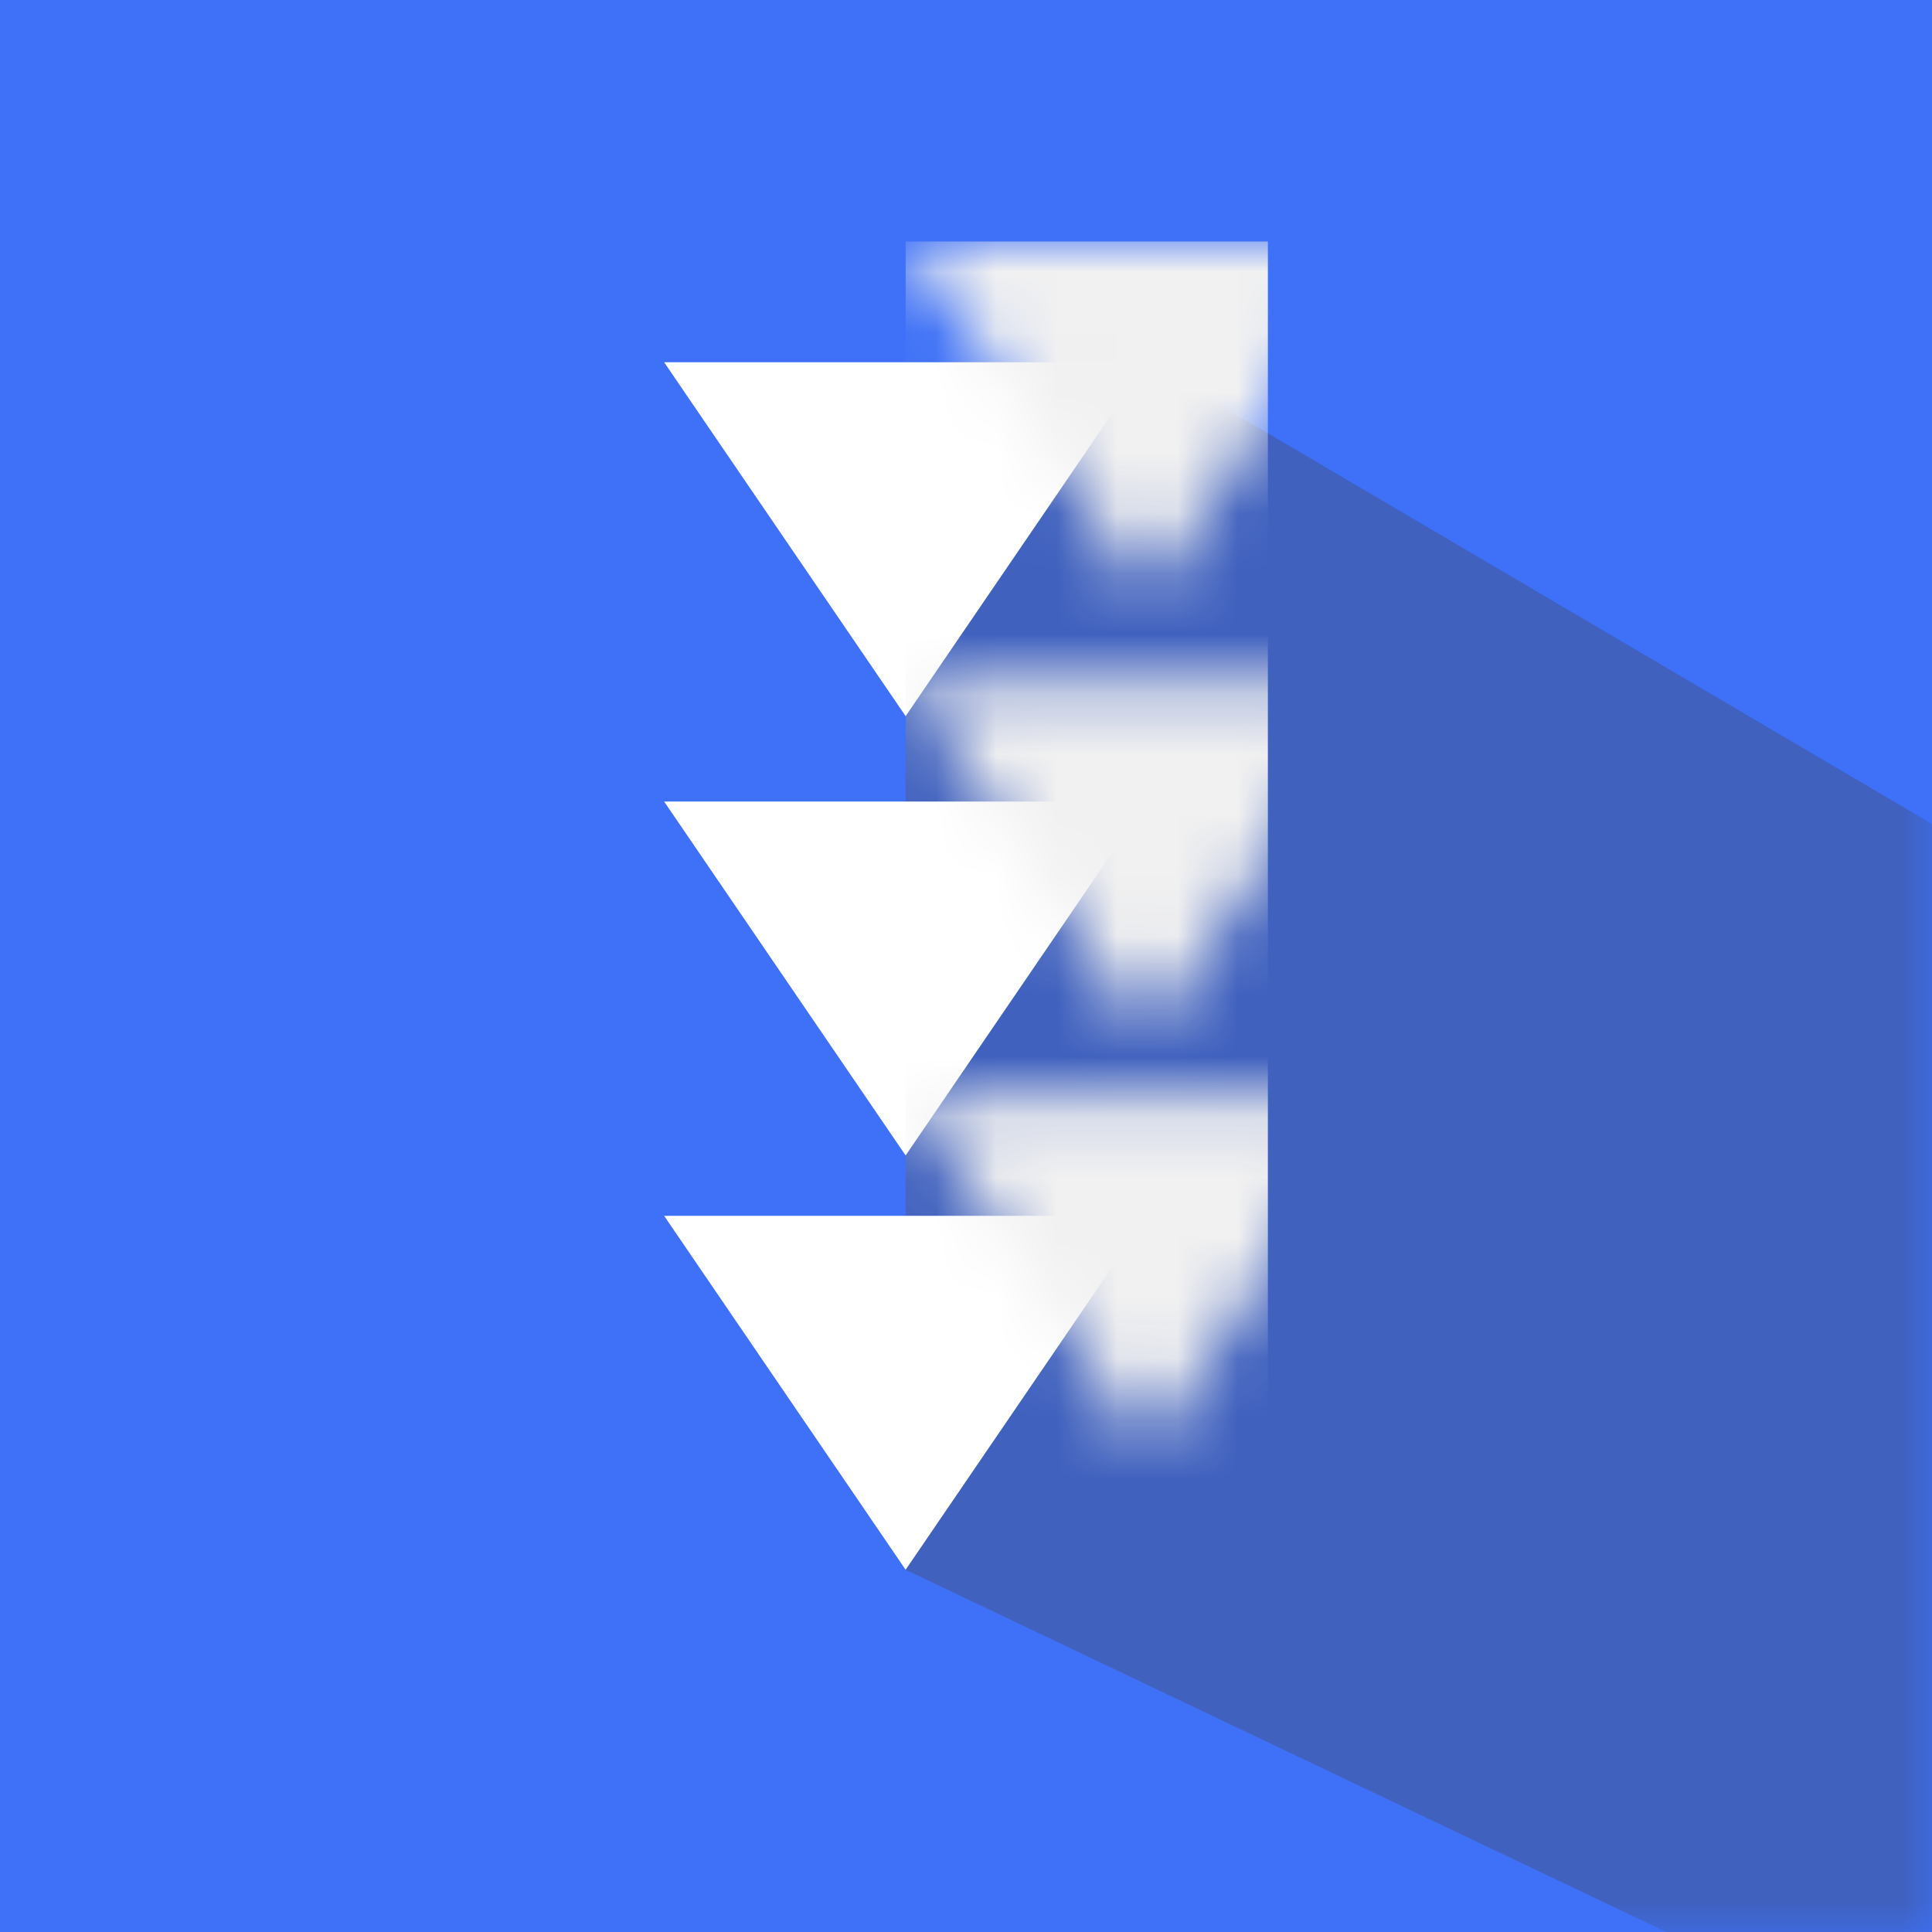 <?xml version="1.0" encoding="UTF-8" standalone="no"?>
<svg width="32px" height="32px" viewBox="0 0 32 32" version="1.1" xmlns="http://www.w3.org/2000/svg" xmlns:xlink="http://www.w3.org/1999/xlink">
    <rect x="0" y="0" width="32" height="32" fill="#333333" stroke="none"/>
    <!-- Generator: Sketch 39.1 (31720) - http://www.bohemiancoding.com/sketch -->
    <title>red 16 copy 3</title>
    <desc>Created with Sketch.</desc>
    <defs>
        <rect id="path-1" x="0" y="0" width="32" height="32"></rect>
        <path d="M0,14.138 L8,14.138 L4,20 L0,14.138 Z M0,7.276 L8,7.276 L4,13.138 L0,7.276 Z M0,0 L8,0 L4,5.862 L0,0 Z" id="path-3"></path>
    </defs>
    <g id="Page-1" stroke="none" stroke-width="1" fill="none" fill-rule="evenodd">
        <g id="Artboard-33" transform="translate(-141, -124)">
            <g id="red-16-copy-3" transform="translate(141, 124)">
                <g id="Rectangle-32">
                    <mask id="mask-2" fill="white">
                        <use xlink:href="#path-1"></use>
                    </mask>
                    <use id="Mask" fill="#3E71F7" xlink:href="#path-1"></use>
                    <polygon fill="#4061BE" mask="url(#mask-2)" points="15 6 19 6 36 16 36 36 15 26"></polygon>
                </g>
                <g id="Group" transform="translate(11, 6)">
                    <g id="Group-2">
                        <g id="Rectangle-33">
                            <mask id="mask-4" fill="white">
                                <use xlink:href="#path-3"></use>
                            </mask>
                            <use id="Mask" fill="#FFFFFF" xlink:href="#path-3"></use>
                            <rect fill="#F1F1F1" mask="url(#mask-4)" x="4" y="-2" width="6" height="25"></rect>
                        </g>
                    </g>
                </g>
            </g>
        </g>
    </g>
</svg>